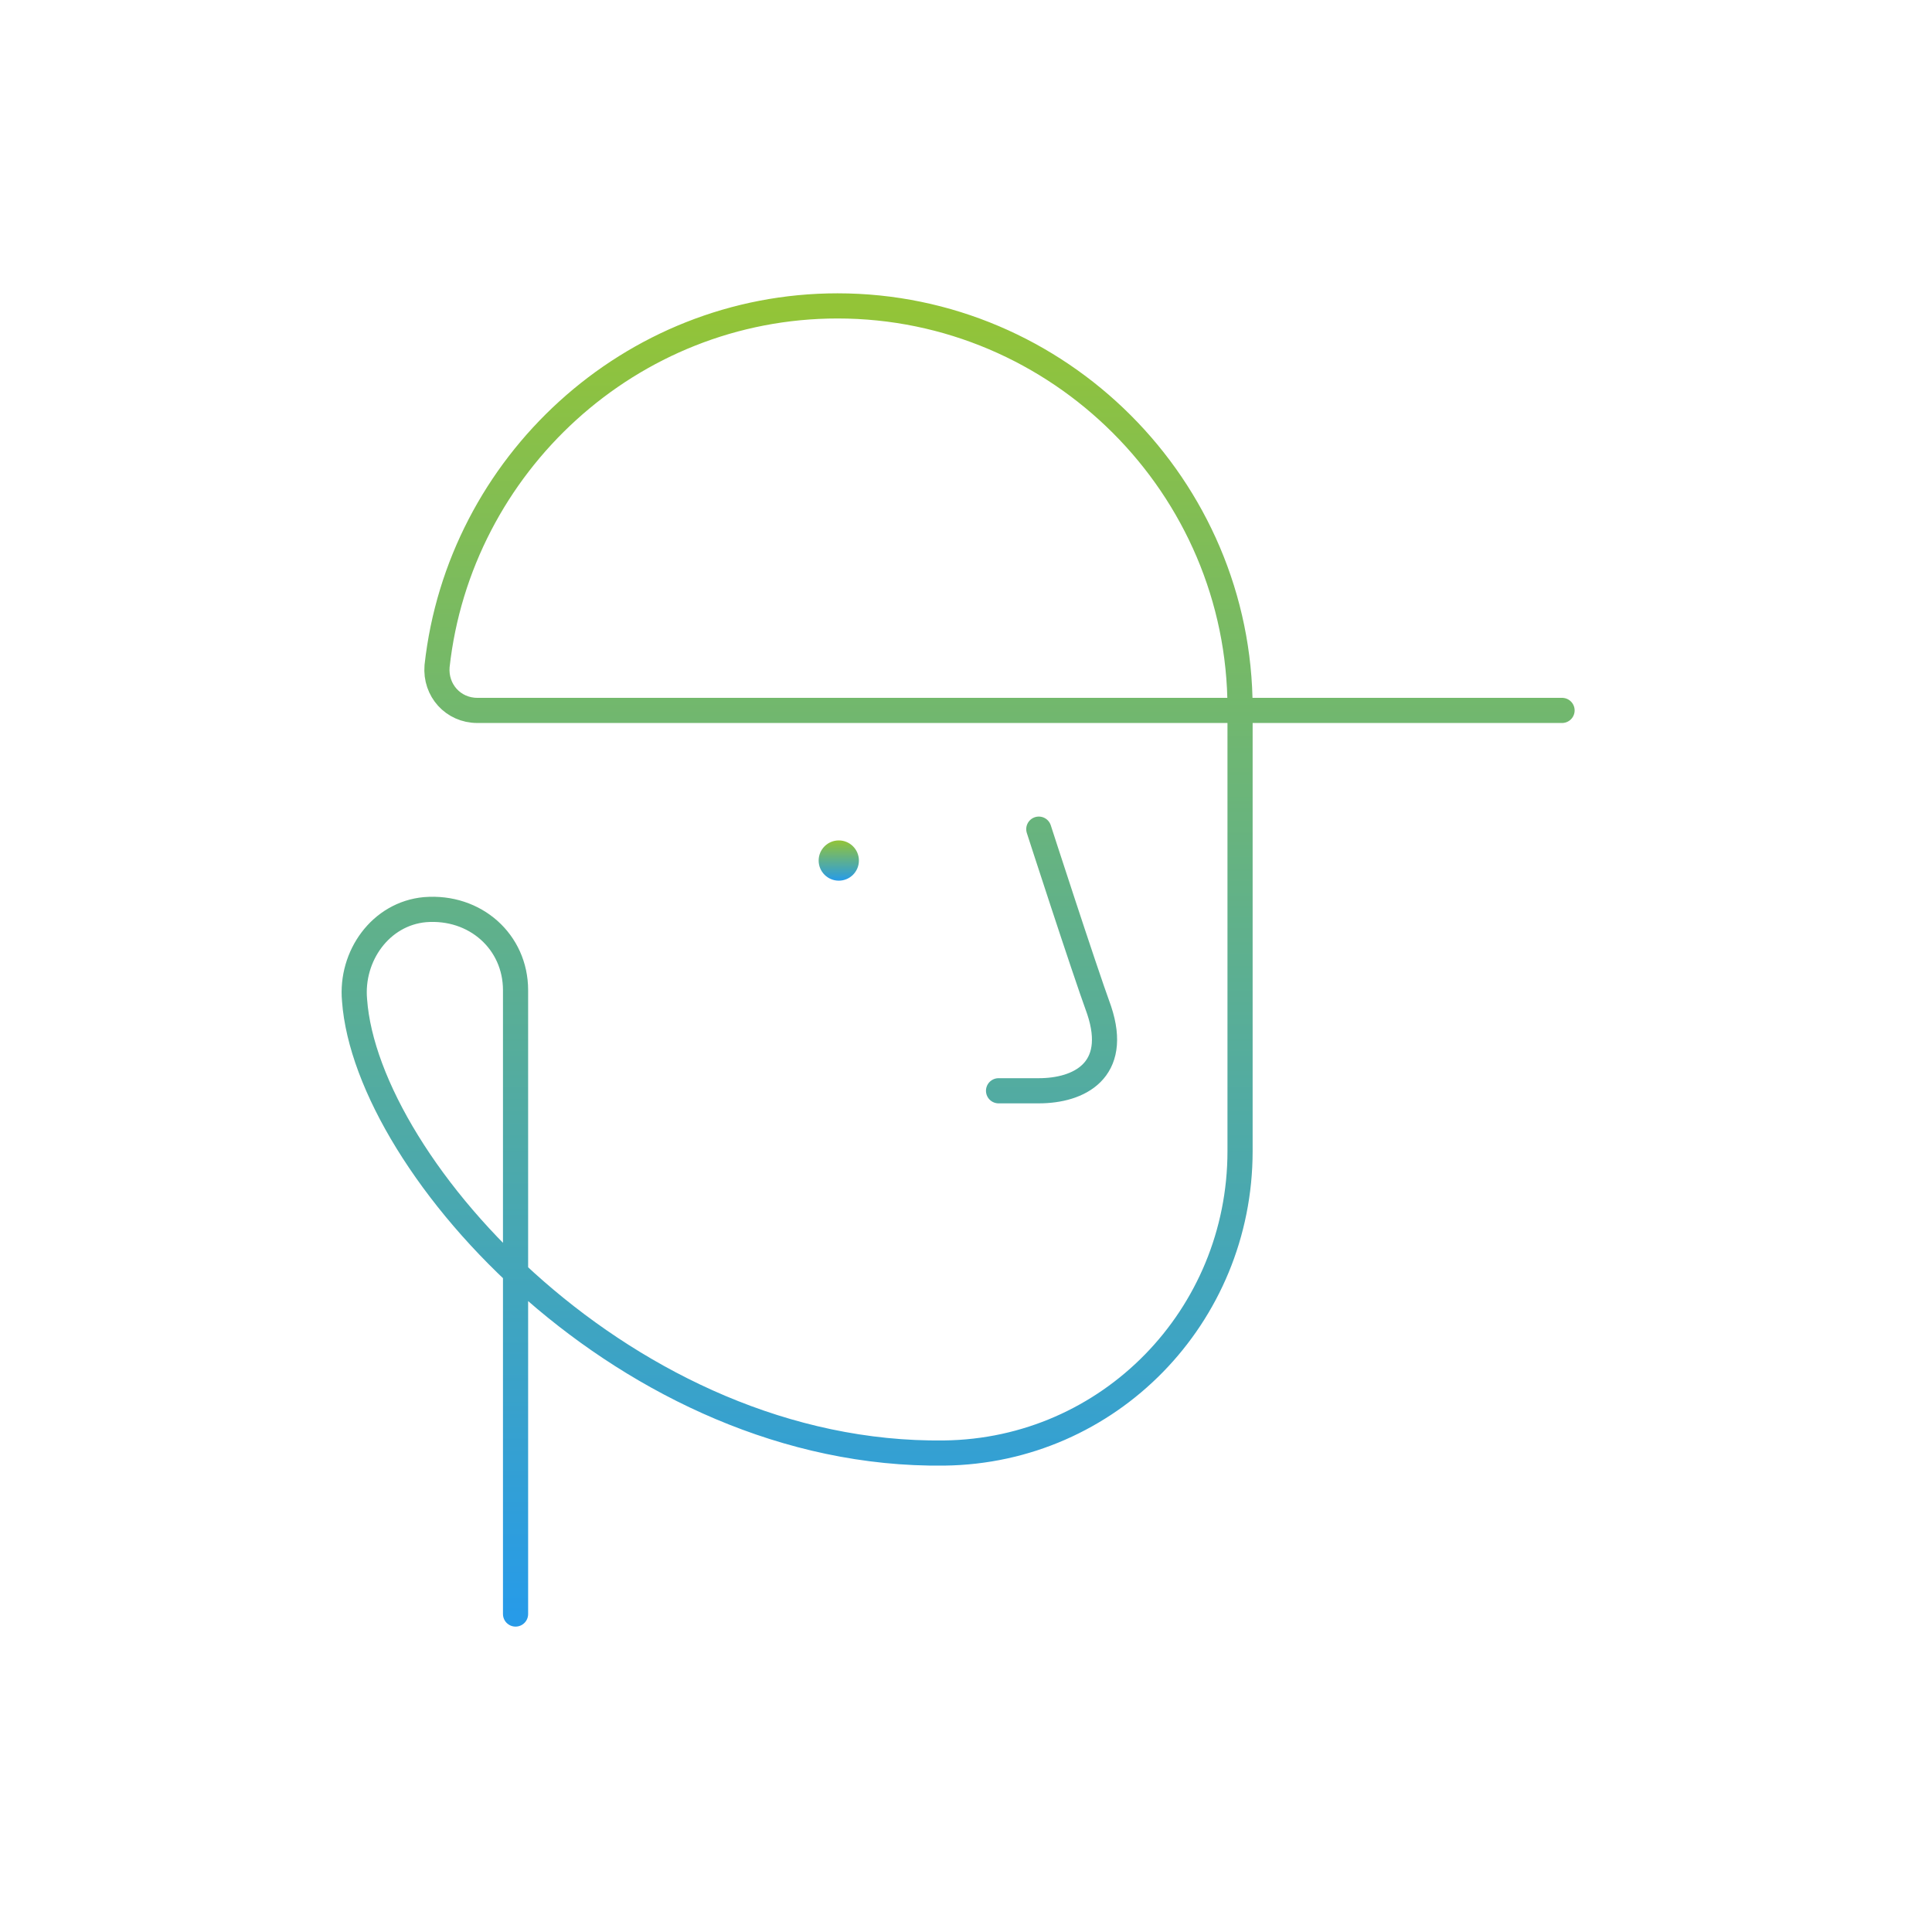 <svg width="192" height="192" viewBox="0 0 192 192" fill="none" xmlns="http://www.w3.org/2000/svg">
<path d="M83.357 87.52C84.462 87.52 85.357 86.625 85.357 85.52C85.357 84.415 84.462 83.52 83.357 83.52C82.253 83.52 81.357 84.415 81.357 85.52C81.357 86.625 82.253 87.52 83.357 87.52Z" fill="url(#paint0_linear_256_708)"/>
<path d="M103.235 82.4C103.235 82.4 107.635 96 109.235 100.4C111.235 106.4 107.235 108.4 103.235 108.4H99.235M51.235 160.4V98.4C51.235 93.6 47.235 90 42.235 90.4C37.835 90.8 34.835 95 35.235 99.4C36.435 116 62.435 144.8 93.835 144.4C110.235 144.2 123.235 130.8 123.235 114.4V70.4C123.235 48.4 105.235 30.4 83.235 30.4C62.635 30.4 45.635 46.2 43.435 66.2C43.235 68.6 45.035 70.6 47.435 70.6H155.235" stroke="url(#paint1_linear_256_708)" stroke-width="2.5" stroke-miterlimit="10" stroke-linecap="round" stroke-linejoin="round"/>
<defs>
<linearGradient id="paint0_linear_256_708" x1="83.357" y1="83.52" x2="83.357" y2="87.52" gradientUnits="userSpaceOnUse">
<stop stop-color="#93C437"/>
<stop offset="1" stop-color="#279BE8"/>
</linearGradient>
<linearGradient id="paint1_linear_256_708" x1="95.217" y1="30.4" x2="95.217" y2="160.4" gradientUnits="userSpaceOnUse">
<stop stop-color="#93C437"/>
<stop offset="1" stop-color="#279BE8"/>
</linearGradient>
</defs>
</svg>
